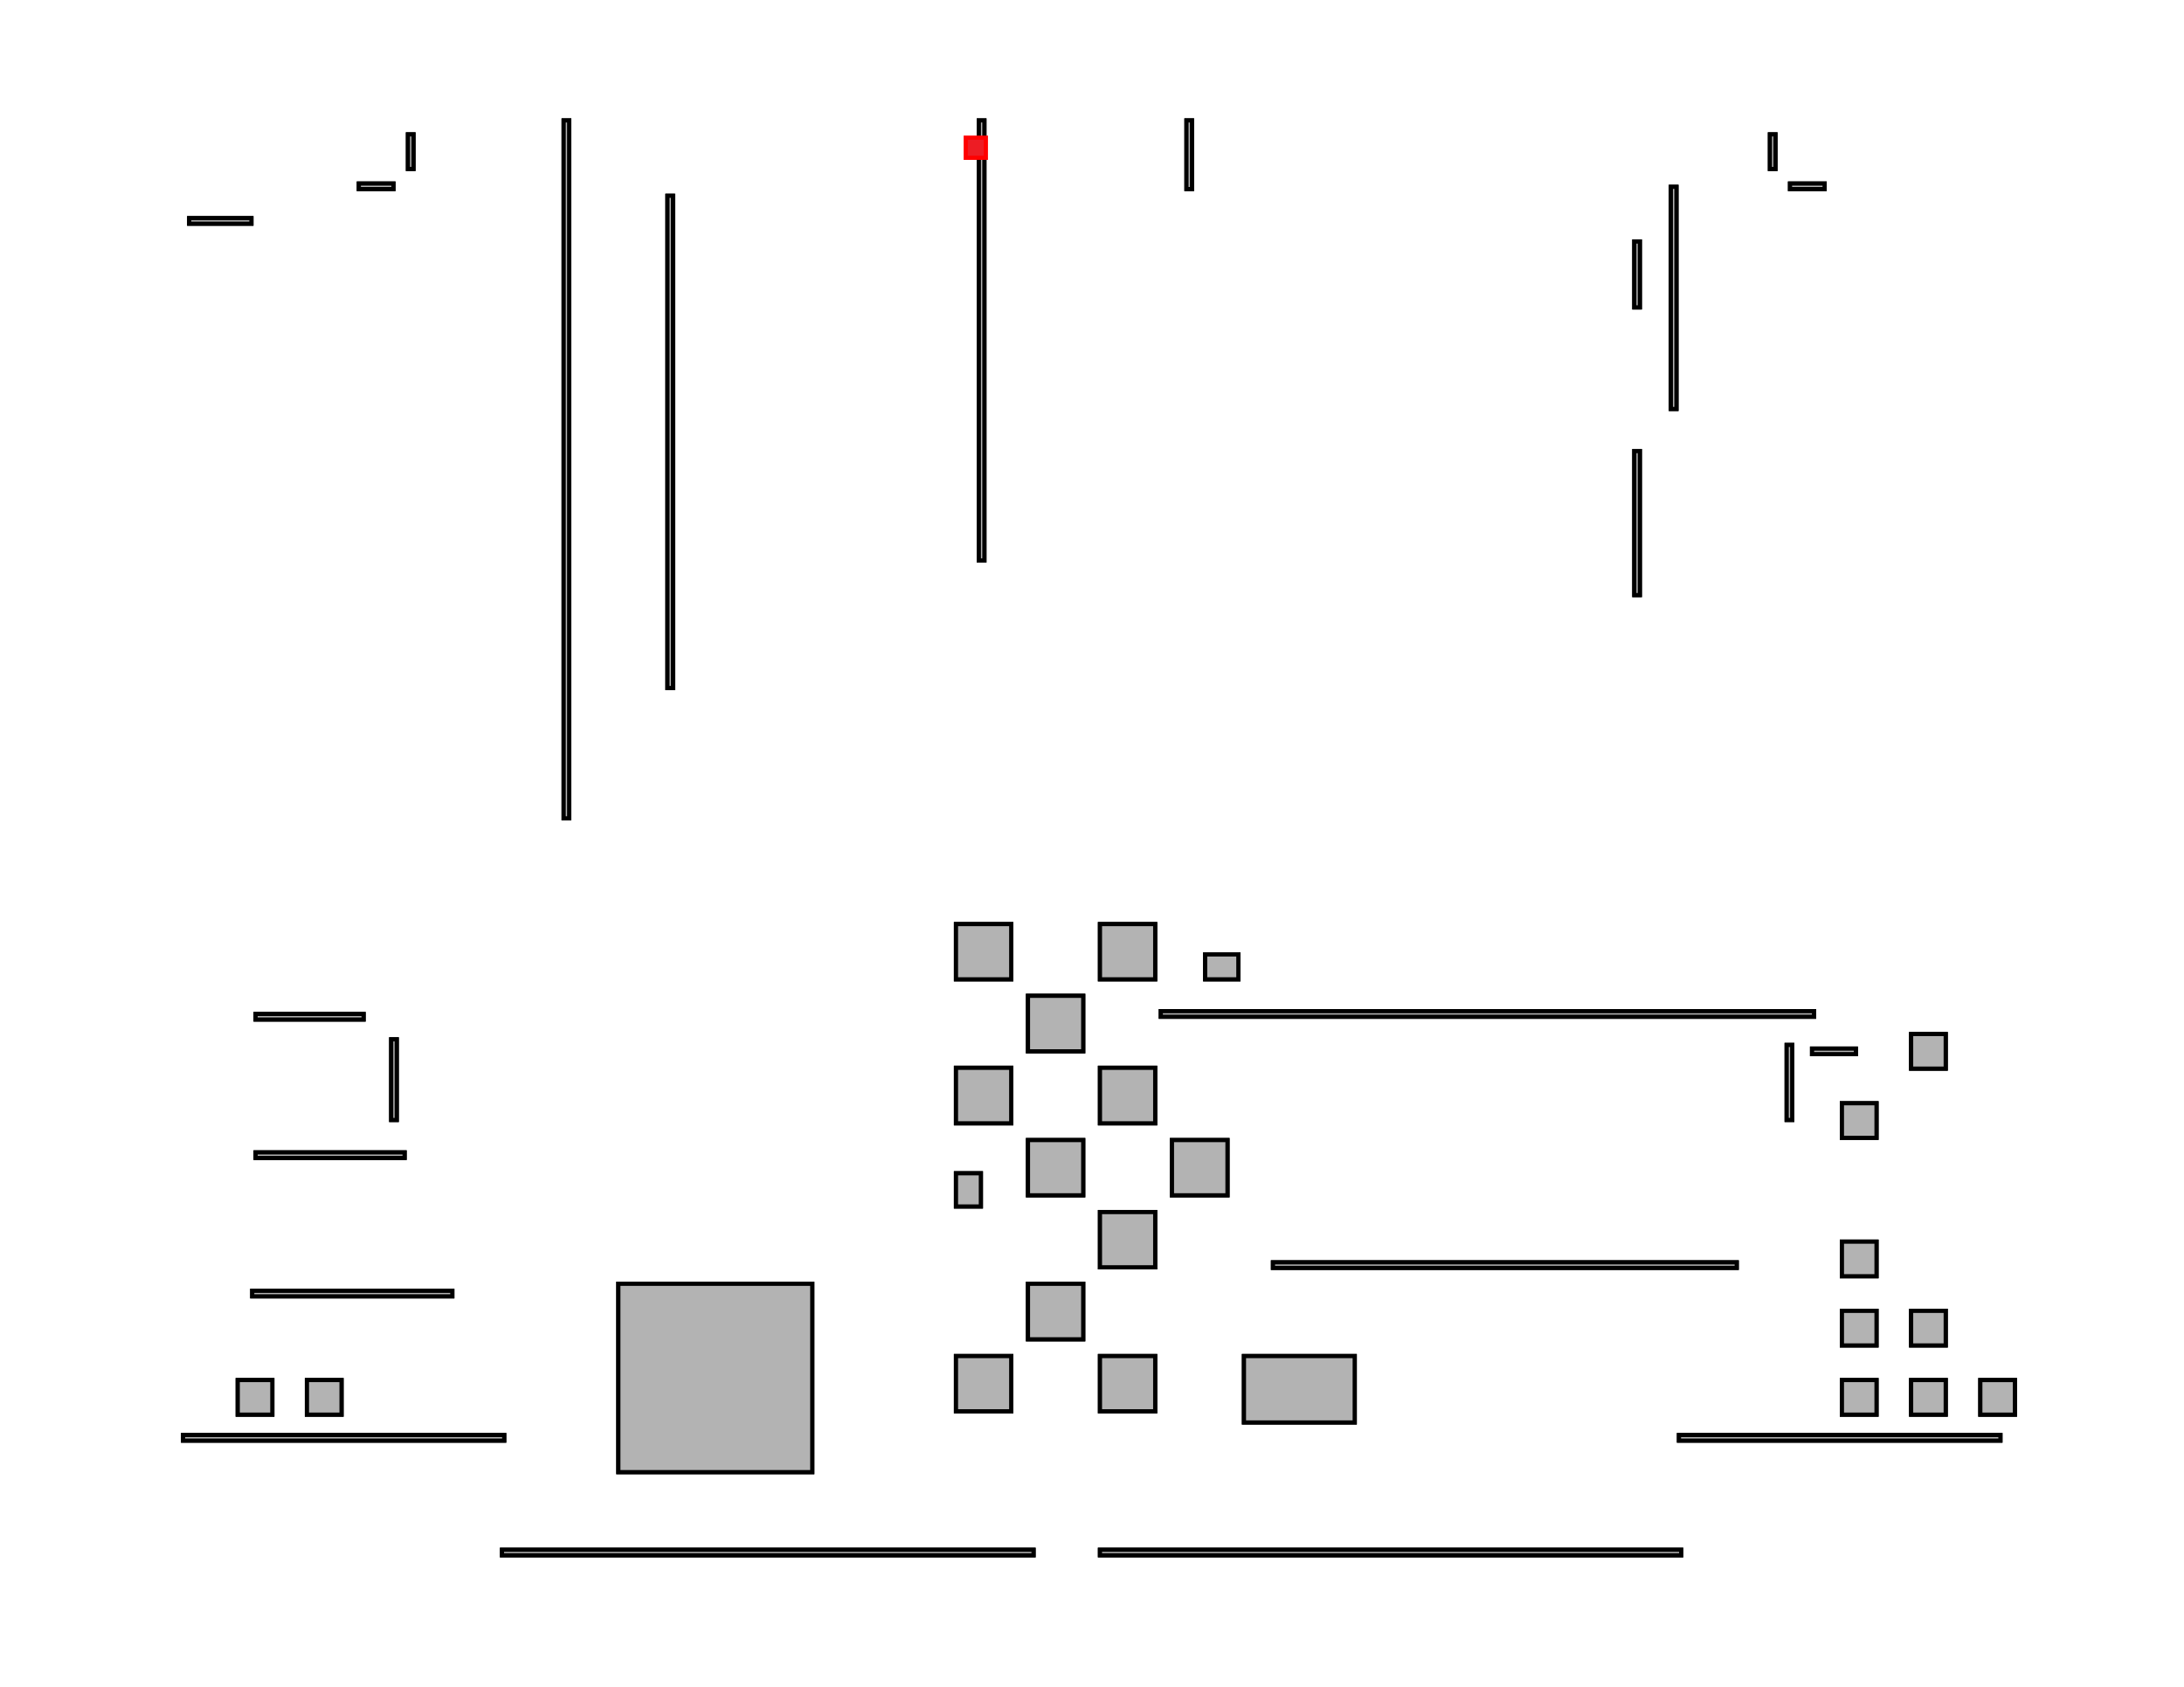 <?xml version="1.0" encoding="UTF-8" standalone="no"?>
<svg
   version="1.1"
   id="svg2"
   xml:space="preserve"
   width="104.333"
   height="80.587"
   viewBox="0 0 104.333 80.587"
   sodipodi:docname="0006.svg"
   inkscape:version="1.2.2 (b0a84865, 2022-12-01)"
   xmlns:inkscape="http://www.inkscape.org/namespaces/inkscape"
   xmlns:sodipodi="http://sodipodi.sourceforge.net/DTD/sodipodi-0.dtd"
   xmlns="http://www.w3.org/2000/svg"
   xmlns:svg="http://www.w3.org/2000/svg"
   xmlns:rdf="http://www.w3.org/1999/02/22-rdf-syntax-ns#"
   xmlns:cc="http://creativecommons.org/ns#"
   xmlns:dc="http://purl.org/dc/elements/1.1/"><sodipodi:namedview
     id="namedview42535"
     pagecolor="#ffffff"
     bordercolor="#666666"
     borderopacity="1.0"
     inkscape:showpageshadow="2"
     inkscape:pageopacity="0.0"
     inkscape:pagecheckerboard="0"
     inkscape:deskcolor="#d1d1d1"
     showgrid="false"
     inkscape:zoom="8.584959"
     inkscape:cx="49.854635"
     inkscape:cy="35.119562"
     inkscape:window-width="1920"
     inkscape:window-height="965"
     inkscape:window-x="1440"
     inkscape:window-y="25"
     inkscape:window-maximized="1"
     inkscape:current-layer="g10" /><defs
     id="defs6" /><g
     id="g10"
     transform="matrix(1.333,0,0,-1.333,0,80.587)"
     style="stroke:#000000;stroke-width:0.15;stroke-dasharray:none"><path
       d="M 0,0 H 78.25 V 60.44 H 0 Z"
       style="display:none;fill:none;stroke:#000000;stroke-width:0.15;stroke-linecap:butt;stroke-linejoin:miter;stroke-miterlimit:10;stroke-dasharray:none;stroke-opacity:1"
       id="path12" /><path
       d="M 6.56,8.83 H 18.07 V 9.03 H 6.56 Z"
       style="fill:#b3b3b3;fill-opacity:1;fill-rule:nonzero;stroke:#000000;stroke-width:0.15;stroke-dasharray:none"
       id="path14" /><path
       d="M 6.56,8.83 H 18.07 V 9.03 H 6.56 Z"
       style="fill:#b3b3b3;stroke:#000000;stroke-width:0.15;stroke-linecap:butt;stroke-linejoin:miter;stroke-miterlimit:10;stroke-dasharray:none;stroke-opacity:1"
       id="path16" /><path
       d="M 17.99,4.72 H 37.04 V 4.918 H 17.99 Z"
       style="fill:#b3b3b3;fill-opacity:1;fill-rule:nonzero;stroke:#000000;stroke-width:0.15;stroke-dasharray:none"
       id="path18" /><path
       d="M 17.99,4.72 H 37.04 V 4.918 H 17.99 Z"
       style="fill:#b3b3b3;stroke:#000000;stroke-width:0.15;stroke-linecap:butt;stroke-linejoin:miter;stroke-miterlimit:10;stroke-dasharray:none;stroke-opacity:1"
       id="path20" /><path
       d="M 60.17,8.83 H 71.69 V 9.03 H 60.17 Z"
       style="fill:#b3b3b3;fill-opacity:1;fill-rule:nonzero;stroke:#000000;stroke-width:0.15;stroke-dasharray:none"
       id="path22" /><path
       d="M 60.17,8.83 H 71.69 V 9.03 H 60.17 Z"
       style="fill:#b3b3b3;stroke:#000000;stroke-width:0.15;stroke-linecap:butt;stroke-linejoin:miter;stroke-miterlimit:10;stroke-dasharray:none;stroke-opacity:1"
       id="path24" /><path
       d="m 70.97,9.76 h 1.24 V 11 h -1.24 z"
       style="fill:#b3b3b3;fill-opacity:1;fill-rule:nonzero;stroke:#000000;stroke-width:0.15;stroke-dasharray:none"
       id="path26" /><path
       d="m 70.97,9.76 h 1.24 V 11 h -1.24 z"
       style="fill:#b3b3b3;stroke:#000000;stroke-width:0.15;stroke-linecap:butt;stroke-linejoin:miter;stroke-miterlimit:10;stroke-dasharray:none;stroke-opacity:1"
       id="path28" /><path
       d="m 39.42,9.88 h 1.98 v 1.98 h -1.98 z"
       style="fill:#b3b3b3;fill-opacity:1;fill-rule:nonzero;stroke:#000000;stroke-width:0.15;stroke-dasharray:none"
       id="path30" /><path
       d="m 39.42,9.88 h 1.98 v 1.98 h -1.98 z"
       style="fill:#b3b3b3;stroke:#000000;stroke-width:0.15;stroke-linecap:butt;stroke-linejoin:miter;stroke-miterlimit:10;stroke-dasharray:none;stroke-opacity:1"
       id="path32" /><path
       d="M 39.42,4.72 H 60.25 V 4.918 H 39.42 Z"
       style="fill:#b3b3b3;fill-opacity:1;fill-rule:nonzero;stroke:#000000;stroke-width:0.15;stroke-dasharray:none"
       id="path34" /><path
       d="M 39.42,4.72 H 60.25 V 4.918 H 39.42 Z"
       style="fill:#b3b3b3;stroke:#000000;stroke-width:0.15;stroke-linecap:butt;stroke-linejoin:miter;stroke-miterlimit:10;stroke-dasharray:none;stroke-opacity:1"
       id="path36" /><path
       d="M 8.52,9.76 H 9.76 V 11 H 8.52 Z"
       style="fill:#b3b3b3;fill-opacity:1;fill-rule:nonzero;stroke:#000000;stroke-width:0.15;stroke-dasharray:none"
       id="path38" /><path
       d="M 8.52,9.76 H 9.76 V 11 H 8.52 Z"
       style="fill:#b3b3b3;stroke:#000000;stroke-width:0.15;stroke-linecap:butt;stroke-linejoin:miter;stroke-miterlimit:10;stroke-dasharray:none;stroke-opacity:1"
       id="path40" /><path
       d="m 34.26,9.88 h 1.98 v 1.98 h -1.98 z"
       style="fill:#b3b3b3;fill-opacity:1;fill-rule:nonzero;stroke:#000000;stroke-width:0.15;stroke-dasharray:none"
       id="path42" /><path
       d="m 34.26,9.88 h 1.98 v 1.98 h -1.98 z"
       style="fill:#b3b3b3;stroke:#000000;stroke-width:0.15;stroke-linecap:butt;stroke-linejoin:miter;stroke-miterlimit:10;stroke-dasharray:none;stroke-opacity:1"
       id="path44" /><path
       d="m 68.49,9.76 h 1.24 V 11 h -1.24 z"
       style="fill:#b3b3b3;fill-opacity:1;fill-rule:nonzero;stroke:#000000;stroke-width:0.15;stroke-dasharray:none"
       id="path46" /><path
       d="m 68.49,9.76 h 1.24 V 11 h -1.24 z"
       style="fill:#b3b3b3;stroke:#000000;stroke-width:0.15;stroke-linecap:butt;stroke-linejoin:miter;stroke-miterlimit:10;stroke-dasharray:none;stroke-opacity:1"
       id="path48" /><path
       d="m 11,9.76 h 1.24 V 11 H 11 Z"
       style="fill:#b3b3b3;fill-opacity:1;fill-rule:nonzero;stroke:#000000;stroke-width:0.15;stroke-dasharray:none"
       id="path50" /><path
       d="m 11,9.76 h 1.24 V 11 H 11 Z"
       style="fill:#b3b3b3;stroke:#000000;stroke-width:0.15;stroke-linecap:butt;stroke-linejoin:miter;stroke-miterlimit:10;stroke-dasharray:none;stroke-opacity:1"
       id="path52" /><path
       d="m 44.58,9.48 h 3.97 v 2.38 h -3.97 z"
       style="fill:#b3b3b3;fill-opacity:1;fill-rule:nonzero;stroke:#000000;stroke-width:0.15;stroke-dasharray:none"
       id="path54" /><path
       d="m 44.58,9.48 h 3.97 v 2.38 h -3.97 z"
       style="fill:#b3b3b3;stroke:#000000;stroke-width:0.15;stroke-linecap:butt;stroke-linejoin:miter;stroke-miterlimit:10;stroke-dasharray:none;stroke-opacity:1"
       id="path56" /><path
       d="m 66.01,9.76 h 1.24 V 11 h -1.24 z"
       style="fill:#b3b3b3;fill-opacity:1;fill-rule:nonzero;stroke:#000000;stroke-width:0.15;stroke-dasharray:none"
       id="path58" /><path
       d="m 66.01,9.76 h 1.24 V 11 h -1.24 z"
       style="fill:#b3b3b3;stroke:#000000;stroke-width:0.15;stroke-linecap:butt;stroke-linejoin:miter;stroke-miterlimit:10;stroke-dasharray:none;stroke-opacity:1"
       id="path60" /><path
       d="m 66.01,12.24 h 1.24 v 1.24 h -1.24 z"
       style="fill:#b3b3b3;fill-opacity:1;fill-rule:nonzero;stroke:#000000;stroke-width:0.15;stroke-dasharray:none"
       id="path62" /><path
       d="m 66.01,12.24 h 1.24 v 1.24 h -1.24 z"
       style="fill:#b3b3b3;stroke:#000000;stroke-width:0.15;stroke-linecap:butt;stroke-linejoin:miter;stroke-miterlimit:10;stroke-dasharray:none;stroke-opacity:1"
       id="path64" /><path
       d="m 22.16,7.7 h 6.95 v 6.75 h -6.95 z"
       style="fill:#b3b3b3;fill-opacity:1;fill-rule:nonzero;stroke:#000000;stroke-width:0.15;stroke-dasharray:none"
       id="path66" /><path
       d="m 22.16,7.7 h 6.95 v 6.75 h -6.95 z"
       style="fill:#b3b3b3;stroke:#000000;stroke-width:0.15;stroke-linecap:butt;stroke-linejoin:miter;stroke-miterlimit:10;stroke-dasharray:none;stroke-opacity:1"
       id="path68" /><path
       d="m 36.84,12.46 h 1.98 v 1.99 h -1.98 z"
       style="fill:#b3b3b3;fill-opacity:1;fill-rule:nonzero;stroke:#000000;stroke-width:0.15;stroke-dasharray:none"
       id="path70" /><path
       d="m 36.84,12.46 h 1.98 v 1.99 h -1.98 z"
       style="fill:#b3b3b3;stroke:#000000;stroke-width:0.15;stroke-linecap:butt;stroke-linejoin:miter;stroke-miterlimit:10;stroke-dasharray:none;stroke-opacity:1"
       id="path72" /><path
       d="m 9.04,14 h 7.17 v 0.198 H 9.04 Z"
       style="fill:#b3b3b3;fill-opacity:1;fill-rule:nonzero;stroke:#000000;stroke-width:0.15;stroke-dasharray:none"
       id="path74" /><path
       d="m 9.04,14 h 7.17 v 0.198 H 9.04 Z"
       style="fill:#b3b3b3;stroke:#000000;stroke-width:0.15;stroke-linecap:butt;stroke-linejoin:miter;stroke-miterlimit:10;stroke-dasharray:none;stroke-opacity:1"
       id="path76" /><path
       d="m 68.49,12.24 h 1.24 v 1.24 h -1.24 z"
       style="fill:#b3b3b3;fill-opacity:1;fill-rule:nonzero;stroke:#000000;stroke-width:0.15;stroke-dasharray:none"
       id="path78" /><path
       d="m 68.49,12.24 h 1.24 v 1.24 h -1.24 z"
       style="fill:#b3b3b3;stroke:#000000;stroke-width:0.15;stroke-linecap:butt;stroke-linejoin:miter;stroke-miterlimit:10;stroke-dasharray:none;stroke-opacity:1"
       id="path80" /><path
       d="m 45.62,15.02 h 16.62 v 0.198 H 45.62 Z"
       style="fill:#b3b3b3;fill-opacity:1;fill-rule:nonzero;stroke:#000000;stroke-width:0.15;stroke-dasharray:none"
       id="path82" /><path
       d="m 45.62,15.02 h 16.62 v 0.198 H 45.62 Z"
       style="fill:#b3b3b3;stroke:#000000;stroke-width:0.15;stroke-linecap:butt;stroke-linejoin:miter;stroke-miterlimit:10;stroke-dasharray:none;stroke-opacity:1"
       id="path84" /><path
       d="m 66.01,14.72 h 1.24 v 1.24 h -1.24 z"
       style="fill:#b3b3b3;fill-opacity:1;fill-rule:nonzero;stroke:#000000;stroke-width:0.15;stroke-dasharray:none"
       id="path86" /><path
       d="m 66.01,14.72 h 1.24 v 1.24 h -1.24 z"
       style="fill:#b3b3b3;stroke:#000000;stroke-width:0.15;stroke-linecap:butt;stroke-linejoin:miter;stroke-miterlimit:10;stroke-dasharray:none;stroke-opacity:1"
       id="path88" /><path
       d="m 39.42,15.04 h 1.98 v 1.98 h -1.98 z"
       style="fill:#b3b3b3;fill-opacity:1;fill-rule:nonzero;stroke:#000000;stroke-width:0.15;stroke-dasharray:none"
       id="path90" /><path
       d="m 39.42,15.04 h 1.98 v 1.98 h -1.98 z"
       style="fill:#b3b3b3;stroke:#000000;stroke-width:0.15;stroke-linecap:butt;stroke-linejoin:miter;stroke-miterlimit:10;stroke-dasharray:none;stroke-opacity:1"
       id="path92" /><path
       d="m 36.84,17.62 h 1.98 v 1.98 h -1.98 z"
       style="fill:#b3b3b3;fill-opacity:1;fill-rule:nonzero;stroke:#000000;stroke-width:0.15;stroke-dasharray:none"
       id="path94" /><path
       d="m 36.84,17.62 h 1.98 v 1.98 h -1.98 z"
       style="fill:#b3b3b3;stroke:#000000;stroke-width:0.15;stroke-linecap:butt;stroke-linejoin:miter;stroke-miterlimit:10;stroke-dasharray:none;stroke-opacity:1"
       id="path96" /><path
       d="m 34.26,20.2 h 1.98 v 1.99 h -1.98 z"
       style="fill:#b3b3b3;fill-opacity:1;fill-rule:nonzero;stroke:#000000;stroke-width:0.15;stroke-dasharray:none"
       id="path98" /><path
       d="m 34.26,20.2 h 1.98 v 1.99 h -1.98 z"
       style="fill:#b3b3b3;stroke:#000000;stroke-width:0.15;stroke-linecap:butt;stroke-linejoin:miter;stroke-miterlimit:10;stroke-dasharray:none;stroke-opacity:1"
       id="path100" /><path
       d="m 9.16,18.96 h 5.34 v 0.198 H 9.16 Z"
       style="fill:#b3b3b3;fill-opacity:1;fill-rule:nonzero;stroke:#000000;stroke-width:0.15;stroke-dasharray:none"
       id="path102" /><path
       d="m 9.16,18.96 h 5.34 v 0.198 H 9.16 Z"
       style="fill:#b3b3b3;stroke:#000000;stroke-width:0.15;stroke-linecap:butt;stroke-linejoin:miter;stroke-miterlimit:10;stroke-dasharray:none;stroke-opacity:1"
       id="path104" /><path
       d="m 34.26,17.22 h 0.892 v 1.19 H 34.26 Z"
       style="fill:#b3b3b3;fill-opacity:1;fill-rule:nonzero;stroke:#000000;stroke-width:0.15;stroke-dasharray:none"
       id="path106" /><path
       d="m 34.26,17.22 h 0.892 v 1.19 H 34.26 Z"
       style="fill:#b3b3b3;stroke:#000000;stroke-width:0.15;stroke-linecap:butt;stroke-linejoin:miter;stroke-miterlimit:10;stroke-dasharray:none;stroke-opacity:1"
       id="path108" /><path
       d="m 42,17.62 h 1.99 V 19.6 H 42 Z"
       style="fill:#b3b3b3;fill-opacity:1;fill-rule:nonzero;stroke:#000000;stroke-width:0.15;stroke-dasharray:none"
       id="path110" /><path
       d="m 42,17.62 h 1.99 V 19.6 H 42 Z"
       style="fill:#b3b3b3;stroke:#000000;stroke-width:0.15;stroke-linecap:butt;stroke-linejoin:miter;stroke-miterlimit:10;stroke-dasharray:none;stroke-opacity:1"
       id="path112" /><path
       d="m 36.84,22.78 h 1.98 v 1.99 h -1.98 z"
       style="fill:#b3b3b3;fill-opacity:1;fill-rule:nonzero;stroke:#000000;stroke-width:0.15;stroke-dasharray:none"
       id="path114" /><path
       d="m 36.84,22.78 h 1.98 v 1.99 h -1.98 z"
       style="fill:#b3b3b3;stroke:#000000;stroke-width:0.15;stroke-linecap:butt;stroke-linejoin:miter;stroke-miterlimit:10;stroke-dasharray:none;stroke-opacity:1"
       id="path116" /><path
       d="m 14.02,20.32 h 0.198 v 2.89 H 14.02 Z"
       style="fill:#b3b3b3;fill-opacity:1;fill-rule:nonzero;stroke:#000000;stroke-width:0.15;stroke-dasharray:none"
       id="path118" /><path
       d="m 14.02,20.32 h 0.198 v 2.89 H 14.02 Z"
       style="fill:#b3b3b3;stroke:#000000;stroke-width:0.15;stroke-linecap:butt;stroke-linejoin:miter;stroke-miterlimit:10;stroke-dasharray:none;stroke-opacity:1"
       id="path120" /><path
       d="m 66.01,19.68 h 1.24 v 1.24 h -1.24 z"
       style="fill:#b3b3b3;fill-opacity:1;fill-rule:nonzero;stroke:#000000;stroke-width:0.15;stroke-dasharray:none"
       id="path122" /><path
       d="m 66.01,19.68 h 1.24 v 1.24 h -1.24 z"
       style="fill:#b3b3b3;stroke:#000000;stroke-width:0.15;stroke-linecap:butt;stroke-linejoin:miter;stroke-miterlimit:10;stroke-dasharray:none;stroke-opacity:1"
       id="path124" /><path
       d="m 39.42,20.2 h 1.98 v 1.99 h -1.98 z"
       style="fill:#b3b3b3;fill-opacity:1;fill-rule:nonzero;stroke:#000000;stroke-width:0.15;stroke-dasharray:none"
       id="path126" /><path
       d="m 39.42,20.2 h 1.98 v 1.99 h -1.98 z"
       style="fill:#b3b3b3;stroke:#000000;stroke-width:0.15;stroke-linecap:butt;stroke-linejoin:miter;stroke-miterlimit:10;stroke-dasharray:none;stroke-opacity:1"
       id="path128" /><path
       d="m 64.03,20.32 h 0.198 v 2.69 H 64.03 Z"
       style="fill:#b3b3b3;fill-opacity:1;fill-rule:nonzero;stroke:#000000;stroke-width:0.15;stroke-dasharray:none"
       id="path130" /><path
       d="m 64.03,20.32 h 0.198 v 2.69 H 64.03 Z"
       style="fill:#b3b3b3;stroke:#000000;stroke-width:0.15;stroke-linecap:butt;stroke-linejoin:miter;stroke-miterlimit:10;stroke-dasharray:none;stroke-opacity:1"
       id="path132" /><path
       d="m 34.26,25.36 h 1.98 v 1.98 h -1.98 z"
       style="fill:#b3b3b3;fill-opacity:1;fill-rule:nonzero;stroke:#000000;stroke-width:0.15;stroke-dasharray:none"
       id="path134" /><path
       d="m 34.26,25.36 h 1.98 v 1.98 h -1.98 z"
       style="fill:#b3b3b3;stroke:#000000;stroke-width:0.15;stroke-linecap:butt;stroke-linejoin:miter;stroke-miterlimit:10;stroke-dasharray:none;stroke-opacity:1"
       id="path136" /><path
       d="m 9.16,23.92 h 3.87 v 0.198 H 9.16 Z"
       style="fill:#b3b3b3;fill-opacity:1;fill-rule:nonzero;stroke:#000000;stroke-width:0.15;stroke-dasharray:none"
       id="path138" /><path
       d="m 9.16,23.92 h 3.87 v 0.198 H 9.16 Z"
       style="fill:#b3b3b3;stroke:#000000;stroke-width:0.15;stroke-linecap:butt;stroke-linejoin:miter;stroke-miterlimit:10;stroke-dasharray:none;stroke-opacity:1"
       id="path140" /><path
       d="m 41.6,24.02 h 23.41 v 0.2 H 41.6 Z"
       style="fill:#b3b3b3;fill-opacity:1;fill-rule:nonzero;stroke:#000000;stroke-width:0.15;stroke-dasharray:none"
       id="path142" /><path
       d="m 41.6,24.02 h 23.41 v 0.2 H 41.6 Z"
       style="fill:#b3b3b3;stroke:#000000;stroke-width:0.15;stroke-linecap:butt;stroke-linejoin:miter;stroke-miterlimit:10;stroke-dasharray:none;stroke-opacity:1"
       id="path144" /><path
       d="m 39.42,25.36 h 1.98 v 1.98 h -1.98 z"
       style="fill:#b3b3b3;fill-opacity:1;fill-rule:nonzero;stroke:#000000;stroke-width:0.15;stroke-dasharray:none"
       id="path146" /><path
       d="m 39.42,25.36 h 1.98 v 1.98 h -1.98 z"
       style="fill:#b3b3b3;stroke:#000000;stroke-width:0.15;stroke-linecap:butt;stroke-linejoin:miter;stroke-miterlimit:10;stroke-dasharray:none;stroke-opacity:1"
       id="path148" /><path
       d="m 64.94,22.68 h 1.57 v 0.198 h -1.57 z"
       style="fill:#b3b3b3;fill-opacity:1;fill-rule:nonzero;stroke:#000000;stroke-width:0.15;stroke-dasharray:none"
       id="path150" /><path
       d="m 64.94,22.68 h 1.57 v 0.198 h -1.57 z"
       style="fill:#b3b3b3;stroke:#000000;stroke-width:0.15;stroke-linecap:butt;stroke-linejoin:miter;stroke-miterlimit:10;stroke-dasharray:none;stroke-opacity:1"
       id="path152" /><path
       d="m 68.49,22.16 h 1.24 v 1.24 h -1.24 z"
       style="fill:#b3b3b3;fill-opacity:1;fill-rule:nonzero;stroke:#000000;stroke-width:0.15;stroke-dasharray:none"
       id="path154" /><path
       d="m 68.49,22.16 h 1.24 v 1.24 h -1.24 z"
       style="fill:#b3b3b3;stroke:#000000;stroke-width:0.15;stroke-linecap:butt;stroke-linejoin:miter;stroke-miterlimit:10;stroke-dasharray:none;stroke-opacity:1"
       id="path156" /><path
       d="m 43.19,25.36 h 1.19 v 0.893 h -1.19 z"
       style="fill:#b3b3b3;fill-opacity:1;fill-rule:nonzero;stroke:#000000;stroke-width:0.15;stroke-dasharray:none"
       id="path158" /><path
       d="m 43.19,25.36 h 1.19 v 0.893 h -1.19 z"
       style="fill:#b3b3b3;stroke:#000000;stroke-width:0.15;stroke-linecap:butt;stroke-linejoin:miter;stroke-miterlimit:10;stroke-dasharray:none;stroke-opacity:1"
       id="path160" /><path
       d="m 20.2,31.13 h 0.198 V 56.14 H 20.2 Z"
       style="fill:#b3b3b3;fill-opacity:1;fill-rule:nonzero;stroke:#000000;stroke-width:0.15;stroke-dasharray:none"
       id="path162" /><path
       d="m 20.2,31.13 h 0.198 V 56.14 H 20.2 Z"
       style="fill:#b3b3b3;stroke:#000000;stroke-width:0.15;stroke-linecap:butt;stroke-linejoin:miter;stroke-miterlimit:10;stroke-dasharray:none;stroke-opacity:1"
       id="path164" /><path
       d="m 23.92,35.8 h 0.198 V 53.44 H 23.92 Z"
       style="fill:#b3b3b3;fill-opacity:1;fill-rule:nonzero;stroke:#000000;stroke-width:0.15;stroke-dasharray:none"
       id="path166" /><path
       d="m 23.92,35.8 h 0.198 V 53.44 H 23.92 Z"
       style="fill:#b3b3b3;stroke:#000000;stroke-width:0.15;stroke-linecap:butt;stroke-linejoin:miter;stroke-miterlimit:10;stroke-dasharray:none;stroke-opacity:1"
       id="path168" /><path
       d="m 58.57,39.13 h 0.198 v 5.16 H 58.57 Z"
       style="fill:#b3b3b3;fill-opacity:1;fill-rule:nonzero;stroke:#000000;stroke-width:0.15;stroke-dasharray:none"
       id="path170" /><path
       d="m 58.57,39.13 h 0.198 v 5.16 H 58.57 Z"
       style="fill:#b3b3b3;stroke:#000000;stroke-width:0.15;stroke-linecap:butt;stroke-linejoin:miter;stroke-miterlimit:10;stroke-dasharray:none;stroke-opacity:1"
       id="path172" /><path
       d="m 35.08,40.37 h 0.198 V 56.14 H 35.08 Z"
       style="fill:#b3b3b3;fill-opacity:1;fill-rule:nonzero;stroke:#000000;stroke-width:0.15;stroke-dasharray:none"
       id="path174" /><path
       d="m 35.08,40.37 h 0.198 V 56.14 H 35.08 Z"
       style="fill:#b3b3b3;stroke:#000000;stroke-width:0.15;stroke-linecap:butt;stroke-linejoin:miter;stroke-miterlimit:10;stroke-dasharray:none;stroke-opacity:1"
       id="path176" /><path
       d="m 59.88,45.8 h 0.2 v 7.96 H 59.88 Z"
       style="fill:#b3b3b3;fill-opacity:1;fill-rule:nonzero;stroke:#000000;stroke-width:0.15;stroke-dasharray:none"
       id="path178" /><path
       d="m 59.88,45.8 h 0.2 v 7.96 H 59.88 Z"
       style="fill:#b3b3b3;stroke:#000000;stroke-width:0.15;stroke-linecap:butt;stroke-linejoin:miter;stroke-miterlimit:10;stroke-dasharray:none;stroke-opacity:1"
       id="path180" /><path
       d="m 42.52,53.68 h 0.198 v 2.46 H 42.52 Z"
       style="fill:#b3b3b3;fill-opacity:1;fill-rule:nonzero;stroke:#000000;stroke-width:0.15;stroke-dasharray:none"
       id="path182" /><path
       d="m 42.52,53.68 h 0.198 v 2.46 H 42.52 Z"
       style="fill:#b3b3b3;stroke:#000000;stroke-width:0.15;stroke-linecap:butt;stroke-linejoin:miter;stroke-miterlimit:10;stroke-dasharray:none;stroke-opacity:1"
       id="path184" /><path
       d="m 58.57,49.44 h 0.198 V 51.8 H 58.57 Z"
       style="fill:#b3b3b3;fill-opacity:1;fill-rule:nonzero;stroke:#000000;stroke-width:0.15;stroke-dasharray:none"
       id="path186" /><path
       d="m 58.57,49.44 h 0.198 V 51.8 H 58.57 Z"
       style="fill:#b3b3b3;stroke:#000000;stroke-width:0.15;stroke-linecap:butt;stroke-linejoin:miter;stroke-miterlimit:10;stroke-dasharray:none;stroke-opacity:1"
       id="path188" /><path
       d="m 6.78,52.44 h 2.23 v 0.198 H 6.78 Z"
       style="fill:#b3b3b3;fill-opacity:1;fill-rule:nonzero;stroke:#000000;stroke-width:0.15;stroke-dasharray:none"
       id="path190" /><path
       d="m 6.78,52.44 h 2.23 v 0.198 H 6.78 Z"
       style="fill:#b3b3b3;stroke:#000000;stroke-width:0.15;stroke-linecap:butt;stroke-linejoin:miter;stroke-miterlimit:10;stroke-dasharray:none;stroke-opacity:1"
       id="path192" /><path
       d="m 12.86,53.68 h 1.24 v 0.198 h -1.24 z"
       style="fill:#b3b3b3;fill-opacity:1;fill-rule:nonzero;stroke:#000000;stroke-width:0.15;stroke-dasharray:none"
       id="path194" /><path
       d="m 12.86,53.68 h 1.24 v 0.198 h -1.24 z"
       style="fill:#b3b3b3;stroke:#000000;stroke-width:0.15;stroke-linecap:butt;stroke-linejoin:miter;stroke-miterlimit:10;stroke-dasharray:none;stroke-opacity:1"
       id="path196" /><path
       d="m 64.15,53.68 h 1.24 v 0.198 h -1.24 z"
       style="fill:#b3b3b3;fill-opacity:1;fill-rule:nonzero;stroke:#000000;stroke-width:0.15;stroke-dasharray:none"
       id="path198" /><path
       d="m 64.15,53.68 h 1.24 v 0.198 h -1.24 z"
       style="fill:#b3b3b3;stroke:#000000;stroke-width:0.15;stroke-linecap:butt;stroke-linejoin:miter;stroke-miterlimit:10;stroke-dasharray:none;stroke-opacity:1"
       id="path200" /><path
       d="m 14.62,54.4 h 0.198 v 1.24 H 14.62 Z"
       style="fill:#b3b3b3;fill-opacity:1;fill-rule:nonzero;stroke:#000000;stroke-width:0.15;stroke-dasharray:none"
       id="path202" /><path
       d="m 14.62,54.4 h 0.198 v 1.24 H 14.62 Z"
       style="fill:#b3b3b3;stroke:#000000;stroke-width:0.15;stroke-linecap:butt;stroke-linejoin:miter;stroke-miterlimit:10;stroke-dasharray:none;stroke-opacity:1"
       id="path204" /><path
       d="m 63.43,54.4 h 0.198 v 1.24 H 63.43 Z"
       style="fill:#b3b3b3;fill-opacity:1;fill-rule:nonzero;stroke:#000000;stroke-width:0.15;stroke-dasharray:none"
       id="path206" /><path
       d="m 63.43,54.4 h 0.198 v 1.24 H 63.43 Z"
       style="fill:#b3b3b3;stroke:#000000;stroke-width:0.15;stroke-linecap:butt;stroke-linejoin:miter;stroke-miterlimit:10;stroke-dasharray:none;stroke-opacity:1"
       id="path208" /><path
       d="m 34.61,54.8 h 0.721 v 0.721 H 34.61 Z"
       style="display:inline;fill:#ed1c24;fill-opacity:1;fill-rule:nonzero;stroke:#ff0000;stroke-width:0.15;stroke-dasharray:none;stroke-opacity:1"
       id="path210" /></g></svg>
